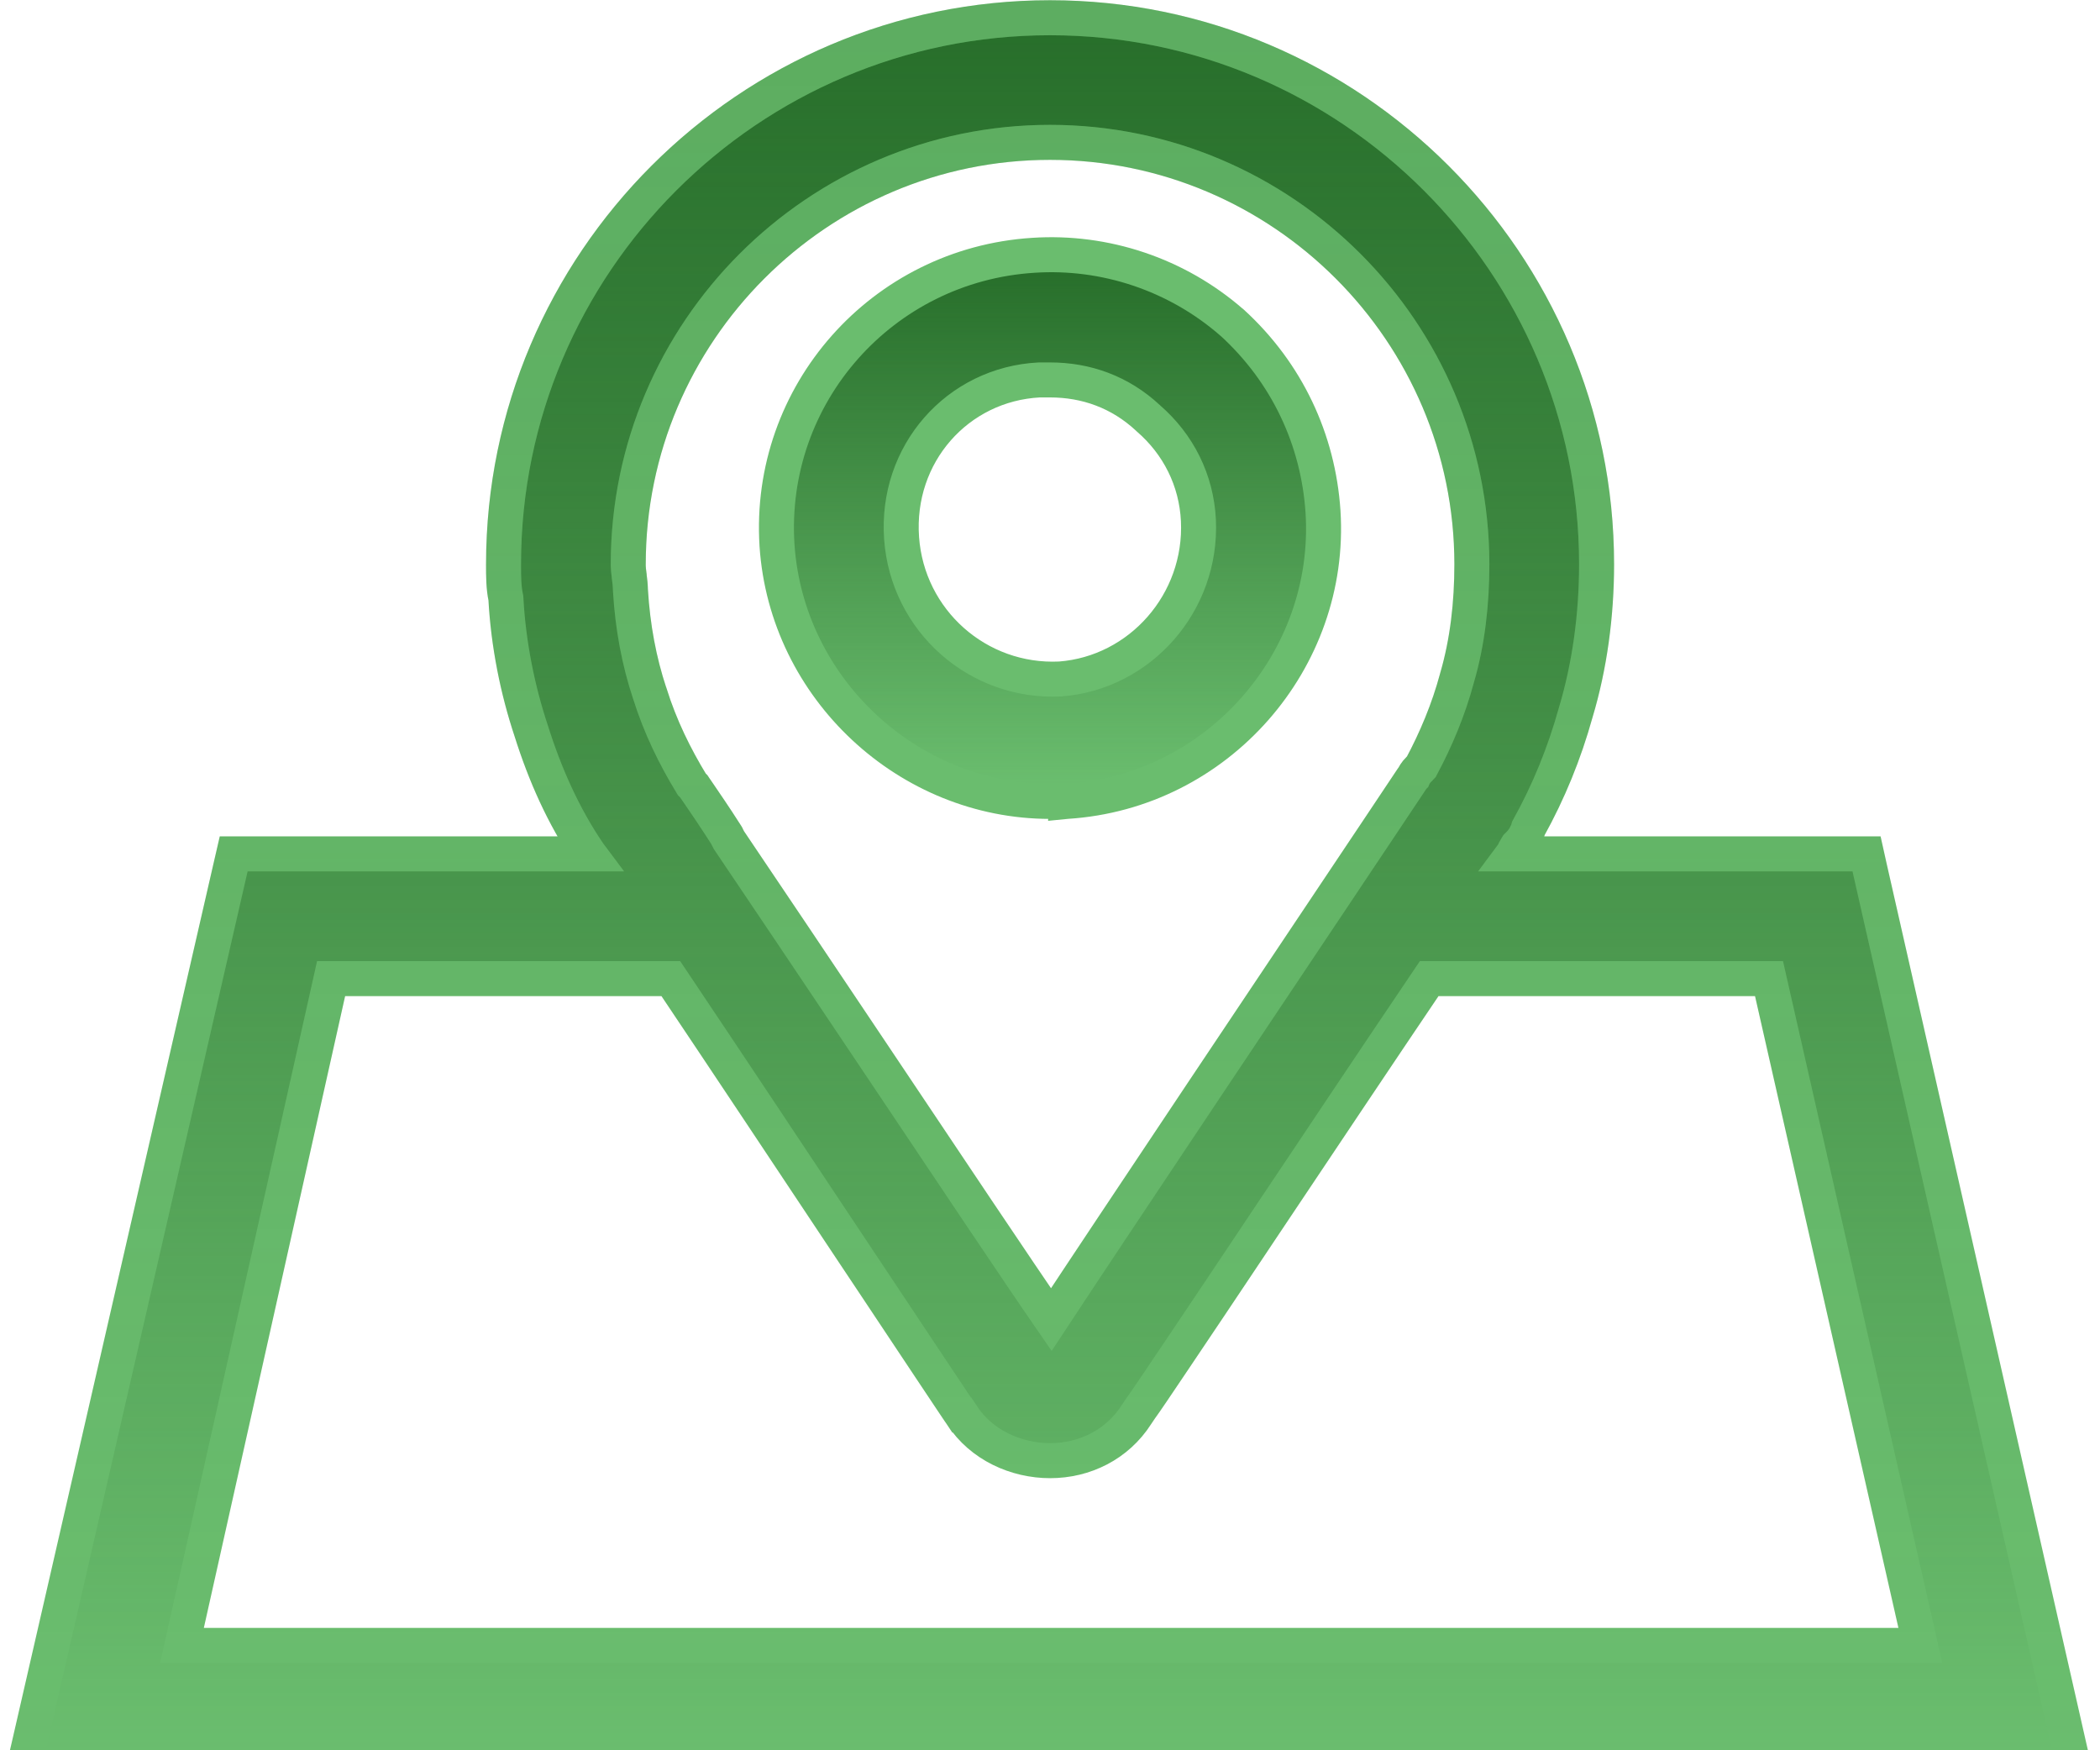 <svg width="18" height="15" viewBox="0 0 18 15" fill="none" xmlns="http://www.w3.org/2000/svg">
<g clip-path="url(#clip0_162_626)">
<path d="M9.134 6.868V6.869L9.144 6.868C10.437 6.786 11.422 5.658 11.34 4.384L11.34 4.384C11.299 3.769 11.032 3.195 10.561 2.765L10.561 2.765L10.558 2.763C10.087 2.352 9.471 2.147 8.856 2.188C7.563 2.27 6.578 3.378 6.66 4.672L6.66 4.673C6.742 5.904 7.788 6.868 9 6.868C9 6.868 9 6.868 9 6.868H9.134ZM9.839 3.581L9.839 3.581L9.843 3.585C10.101 3.808 10.255 4.116 10.272 4.458C10.306 5.165 9.772 5.767 9.087 5.819C8.381 5.853 7.779 5.319 7.728 4.613C7.676 3.89 8.207 3.292 8.908 3.256H9C9.31 3.256 9.6 3.359 9.839 3.581Z" fill="#6ABD6E"/>
<path d="M9.134 6.868V6.869L9.144 6.868C10.437 6.786 11.422 5.658 11.34 4.384L11.34 4.384C11.299 3.769 11.032 3.195 10.561 2.765L10.561 2.765L10.558 2.763C10.087 2.352 9.471 2.147 8.856 2.188C7.563 2.27 6.578 3.378 6.66 4.672L6.66 4.673C6.742 5.904 7.788 6.868 9 6.868C9 6.868 9 6.868 9 6.868H9.134ZM9.839 3.581L9.839 3.581L9.843 3.585C10.101 3.808 10.255 4.116 10.272 4.458C10.306 5.165 9.772 5.767 9.087 5.819C8.381 5.853 7.779 5.319 7.728 4.613C7.676 3.89 8.207 3.292 8.908 3.256H9C9.31 3.256 9.6 3.359 9.839 3.581Z" fill="url(#paint0_linear_162_626)"/>
<path d="M9.134 6.868V6.869L9.144 6.868C10.437 6.786 11.422 5.658 11.34 4.384L11.34 4.384C11.299 3.769 11.032 3.195 10.561 2.765L10.561 2.765L10.558 2.763C10.087 2.352 9.471 2.147 8.856 2.188C7.563 2.27 6.578 3.378 6.66 4.672L6.66 4.673C6.742 5.904 7.788 6.868 9 6.868C9 6.868 9 6.868 9 6.868H9.134ZM9.839 3.581L9.839 3.581L9.843 3.585C10.101 3.808 10.255 4.116 10.272 4.458C10.306 5.165 9.772 5.767 9.087 5.819C8.381 5.853 7.779 5.319 7.728 4.613C7.676 3.89 8.207 3.292 8.908 3.256H9C9.31 3.256 9.6 3.359 9.839 3.581Z" stroke="#6ABD6E" stroke-width="0.3"/>
<path d="M0.247 14.966L0.204 15.15H0.393H17.589H17.777L17.735 14.967L16.025 7.435L15.999 7.318H15.879H12.969C12.972 7.314 12.974 7.31 12.976 7.307C12.982 7.298 12.988 7.287 12.994 7.275L12.994 7.274C12.996 7.271 12.999 7.264 13.003 7.253L13.005 7.25L13.026 7.229C13.05 7.204 13.069 7.175 13.08 7.151C13.086 7.14 13.095 7.121 13.101 7.098C13.274 6.786 13.409 6.456 13.506 6.107C13.626 5.708 13.685 5.271 13.685 4.836C13.685 2.256 11.581 0.152 9 0.152C6.42 0.152 4.316 2.256 4.316 4.836C4.316 4.839 4.316 4.843 4.316 4.846C4.316 4.93 4.316 5.035 4.336 5.126C4.357 5.52 4.436 5.912 4.554 6.266C4.671 6.637 4.829 6.994 5.047 7.314L5.05 7.318L2.122 7.318L2.003 7.318L1.976 7.435L0.247 14.966ZM5.393 4.933C5.388 4.897 5.385 4.87 5.385 4.845V4.836C5.385 2.844 7.008 1.22 9 1.22C10.993 1.22 12.616 2.844 12.616 4.836C12.616 5.171 12.579 5.502 12.488 5.812L12.488 5.812L12.487 5.816C12.415 6.083 12.309 6.335 12.183 6.571L12.161 6.594C12.134 6.62 12.12 6.647 12.115 6.659L12.112 6.662L12.103 6.674C12.07 6.724 11.962 6.885 11.804 7.122C11.113 8.154 9.47 10.611 9.011 11.309C8.736 10.911 8.104 9.966 7.483 9.038C7.011 8.334 6.545 7.639 6.248 7.2L6.233 7.171L6.23 7.164L6.226 7.157C6.124 6.997 6.041 6.877 5.992 6.805C5.976 6.782 5.964 6.764 5.955 6.751L5.947 6.739L5.936 6.728L5.93 6.722C5.785 6.484 5.66 6.231 5.57 5.944L5.57 5.944L5.569 5.942C5.478 5.668 5.423 5.375 5.404 5.062C5.403 5.016 5.398 4.971 5.393 4.936L5.393 4.933ZM5.75 8.387C6.215 9.08 6.821 9.992 7.319 10.741C7.366 10.811 7.412 10.88 7.457 10.948C7.657 11.249 7.835 11.516 7.97 11.719C8.052 11.843 8.119 11.943 8.166 12.013C8.19 12.048 8.208 12.076 8.221 12.095L8.237 12.118L8.243 12.127L8.244 12.127C8.411 12.385 8.711 12.518 9.001 12.518C9.296 12.518 9.576 12.381 9.741 12.123L9.776 12.071C9.809 12.027 9.919 11.864 10.074 11.633C10.242 11.384 10.468 11.046 10.72 10.669L10.802 10.546C11.273 9.842 11.82 9.023 12.25 8.387H15.163L16.46 14.101L1.56 14.101L2.838 8.387L5.75 8.387Z" fill="#6ABD6E"/>
<path d="M0.247 14.966L0.204 15.15H0.393H17.589H17.777L17.735 14.967L16.025 7.435L15.999 7.318H15.879H12.969C12.972 7.314 12.974 7.31 12.976 7.307C12.982 7.298 12.988 7.287 12.994 7.275L12.994 7.274C12.996 7.271 12.999 7.264 13.003 7.253L13.005 7.25L13.026 7.229C13.05 7.204 13.069 7.175 13.08 7.151C13.086 7.14 13.095 7.121 13.101 7.098C13.274 6.786 13.409 6.456 13.506 6.107C13.626 5.708 13.685 5.271 13.685 4.836C13.685 2.256 11.581 0.152 9 0.152C6.42 0.152 4.316 2.256 4.316 4.836C4.316 4.839 4.316 4.843 4.316 4.846C4.316 4.93 4.316 5.035 4.336 5.126C4.357 5.52 4.436 5.912 4.554 6.266C4.671 6.637 4.829 6.994 5.047 7.314L5.05 7.318L2.122 7.318L2.003 7.318L1.976 7.435L0.247 14.966ZM5.393 4.933C5.388 4.897 5.385 4.87 5.385 4.845V4.836C5.385 2.844 7.008 1.22 9 1.22C10.993 1.22 12.616 2.844 12.616 4.836C12.616 5.171 12.579 5.502 12.488 5.812L12.488 5.812L12.487 5.816C12.415 6.083 12.309 6.335 12.183 6.571L12.161 6.594C12.134 6.62 12.12 6.647 12.115 6.659L12.112 6.662L12.103 6.674C12.07 6.724 11.962 6.885 11.804 7.122C11.113 8.154 9.47 10.611 9.011 11.309C8.736 10.911 8.104 9.966 7.483 9.038C7.011 8.334 6.545 7.639 6.248 7.2L6.233 7.171L6.23 7.164L6.226 7.157C6.124 6.997 6.041 6.877 5.992 6.805C5.976 6.782 5.964 6.764 5.955 6.751L5.947 6.739L5.936 6.728L5.93 6.722C5.785 6.484 5.66 6.231 5.57 5.944L5.57 5.944L5.569 5.942C5.478 5.668 5.423 5.375 5.404 5.062C5.403 5.016 5.398 4.971 5.393 4.936L5.393 4.933ZM5.75 8.387C6.215 9.08 6.821 9.992 7.319 10.741C7.366 10.811 7.412 10.88 7.457 10.948C7.657 11.249 7.835 11.516 7.97 11.719C8.052 11.843 8.119 11.943 8.166 12.013C8.19 12.048 8.208 12.076 8.221 12.095L8.237 12.118L8.243 12.127L8.244 12.127C8.411 12.385 8.711 12.518 9.001 12.518C9.296 12.518 9.576 12.381 9.741 12.123L9.776 12.071C9.809 12.027 9.919 11.864 10.074 11.633C10.242 11.384 10.468 11.046 10.72 10.669L10.802 10.546C11.273 9.842 11.82 9.023 12.25 8.387H15.163L16.46 14.101L1.56 14.101L2.838 8.387L5.75 8.387Z" fill="url(#paint1_linear_162_626)"/>
<path d="M0.247 14.966L0.204 15.15H0.393H17.589H17.777L17.735 14.967L16.025 7.435L15.999 7.318H15.879H12.969C12.972 7.314 12.974 7.31 12.976 7.307C12.982 7.298 12.988 7.287 12.994 7.275L12.994 7.274C12.996 7.271 12.999 7.264 13.003 7.253L13.005 7.25L13.026 7.229C13.05 7.204 13.069 7.175 13.08 7.151C13.086 7.14 13.095 7.121 13.101 7.098C13.274 6.786 13.409 6.456 13.506 6.107C13.626 5.708 13.685 5.271 13.685 4.836C13.685 2.256 11.581 0.152 9 0.152C6.42 0.152 4.316 2.256 4.316 4.836C4.316 4.839 4.316 4.843 4.316 4.846C4.316 4.93 4.316 5.035 4.336 5.126C4.357 5.52 4.436 5.912 4.554 6.266C4.671 6.637 4.829 6.994 5.047 7.314L5.05 7.318L2.122 7.318L2.003 7.318L1.976 7.435L0.247 14.966ZM5.393 4.933C5.388 4.897 5.385 4.87 5.385 4.845V4.836C5.385 2.844 7.008 1.22 9 1.22C10.993 1.22 12.616 2.844 12.616 4.836C12.616 5.171 12.579 5.502 12.488 5.812L12.488 5.812L12.487 5.816C12.415 6.083 12.309 6.335 12.183 6.571L12.161 6.594C12.134 6.62 12.12 6.647 12.115 6.659L12.112 6.662L12.103 6.674C12.07 6.724 11.962 6.885 11.804 7.122C11.113 8.154 9.47 10.611 9.011 11.309C8.736 10.911 8.104 9.966 7.483 9.038C7.011 8.334 6.545 7.639 6.248 7.2L6.233 7.171L6.23 7.164L6.226 7.157C6.124 6.997 6.041 6.877 5.992 6.805C5.976 6.782 5.964 6.764 5.955 6.751L5.947 6.739L5.936 6.728L5.93 6.722C5.785 6.484 5.66 6.231 5.57 5.944L5.57 5.944L5.569 5.942C5.478 5.668 5.423 5.375 5.404 5.062C5.403 5.016 5.398 4.971 5.393 4.936L5.393 4.933ZM5.75 8.387C6.215 9.08 6.821 9.992 7.319 10.741C7.366 10.811 7.412 10.88 7.457 10.948C7.657 11.249 7.835 11.516 7.97 11.719C8.052 11.843 8.119 11.943 8.166 12.013C8.19 12.048 8.208 12.076 8.221 12.095L8.237 12.118L8.243 12.127L8.244 12.127C8.411 12.385 8.711 12.518 9.001 12.518C9.296 12.518 9.576 12.381 9.741 12.123L9.776 12.071C9.809 12.027 9.919 11.864 10.074 11.633C10.242 11.384 10.468 11.046 10.72 10.669L10.802 10.546C11.273 9.842 11.82 9.023 12.25 8.387H15.163L16.46 14.101L1.56 14.101L2.838 8.387L5.75 8.387Z" stroke="#6ABD6E" stroke-width="0.3"/>
<path d="M0.247 14.966L0.204 15.15H0.393H17.589H17.777L17.735 14.967L16.025 7.435L15.999 7.318H15.879H12.969C12.972 7.314 12.974 7.31 12.976 7.307C12.982 7.298 12.988 7.287 12.994 7.275L12.994 7.274C12.996 7.271 12.999 7.264 13.003 7.253L13.005 7.25L13.026 7.229C13.05 7.204 13.069 7.175 13.08 7.151C13.086 7.14 13.095 7.121 13.101 7.098C13.274 6.786 13.409 6.456 13.506 6.107C13.626 5.708 13.685 5.271 13.685 4.836C13.685 2.256 11.581 0.152 9 0.152C6.42 0.152 4.316 2.256 4.316 4.836C4.316 4.839 4.316 4.843 4.316 4.846C4.316 4.93 4.316 5.035 4.336 5.126C4.357 5.52 4.436 5.912 4.554 6.266C4.671 6.637 4.829 6.994 5.047 7.314L5.05 7.318L2.122 7.318L2.003 7.318L1.976 7.435L0.247 14.966ZM5.393 4.933C5.388 4.897 5.385 4.87 5.385 4.845V4.836C5.385 2.844 7.008 1.22 9 1.22C10.993 1.22 12.616 2.844 12.616 4.836C12.616 5.171 12.579 5.502 12.488 5.812L12.488 5.812L12.487 5.816C12.415 6.083 12.309 6.335 12.183 6.571L12.161 6.594C12.134 6.62 12.12 6.647 12.115 6.659L12.112 6.662L12.103 6.674C12.07 6.724 11.962 6.885 11.804 7.122C11.113 8.154 9.47 10.611 9.011 11.309C8.736 10.911 8.104 9.966 7.483 9.038C7.011 8.334 6.545 7.639 6.248 7.2L6.233 7.171L6.23 7.164L6.226 7.157C6.124 6.997 6.041 6.877 5.992 6.805C5.976 6.782 5.964 6.764 5.955 6.751L5.947 6.739L5.936 6.728L5.93 6.722C5.785 6.484 5.66 6.231 5.57 5.944L5.57 5.944L5.569 5.942C5.478 5.668 5.423 5.375 5.404 5.062C5.403 5.016 5.398 4.971 5.393 4.936L5.393 4.933ZM5.75 8.387C6.215 9.08 6.821 9.992 7.319 10.741C7.366 10.811 7.412 10.88 7.457 10.948C7.657 11.249 7.835 11.516 7.97 11.719C8.052 11.843 8.119 11.943 8.166 12.013C8.19 12.048 8.208 12.076 8.221 12.095L8.237 12.118L8.243 12.127L8.244 12.127C8.411 12.385 8.711 12.518 9.001 12.518C9.296 12.518 9.576 12.381 9.741 12.123L9.776 12.071C9.809 12.027 9.919 11.864 10.074 11.633C10.242 11.384 10.468 11.046 10.72 10.669L10.802 10.546C11.273 9.842 11.82 9.023 12.25 8.387H15.163L16.46 14.101L1.56 14.101L2.838 8.387L5.75 8.387Z" stroke="url(#paint2_linear_162_626)" stroke-opacity="0.2" stroke-width="0.3"/>
</g>
<defs>
<linearGradient id="paint0_linear_162_626" x1="9" y1="2.333" x2="9" y2="6.718" gradientUnits="userSpaceOnUse">
<stop stop-color="#286F2B"/>
<stop offset="1" stop-color="#286F2B" stop-opacity="0"/>
</linearGradient>
<linearGradient id="paint1_linear_162_626" x1="8.991" y1="0.302" x2="8.991" y2="15" gradientUnits="userSpaceOnUse">
<stop stop-color="#286F2B"/>
<stop offset="1" stop-color="#286F2B" stop-opacity="0"/>
</linearGradient>
<linearGradient id="paint2_linear_162_626" x1="8.991" y1="0.302" x2="8.991" y2="15" gradientUnits="userSpaceOnUse">
<stop stop-color="#286F2B"/>
<stop offset="1" stop-color="#286F2B" stop-opacity="0"/>
</linearGradient>
<clipPath id="clip0_162_626">
<rect width="18" height="15" fill="white"/>
</clipPath>
</defs>
</svg>
